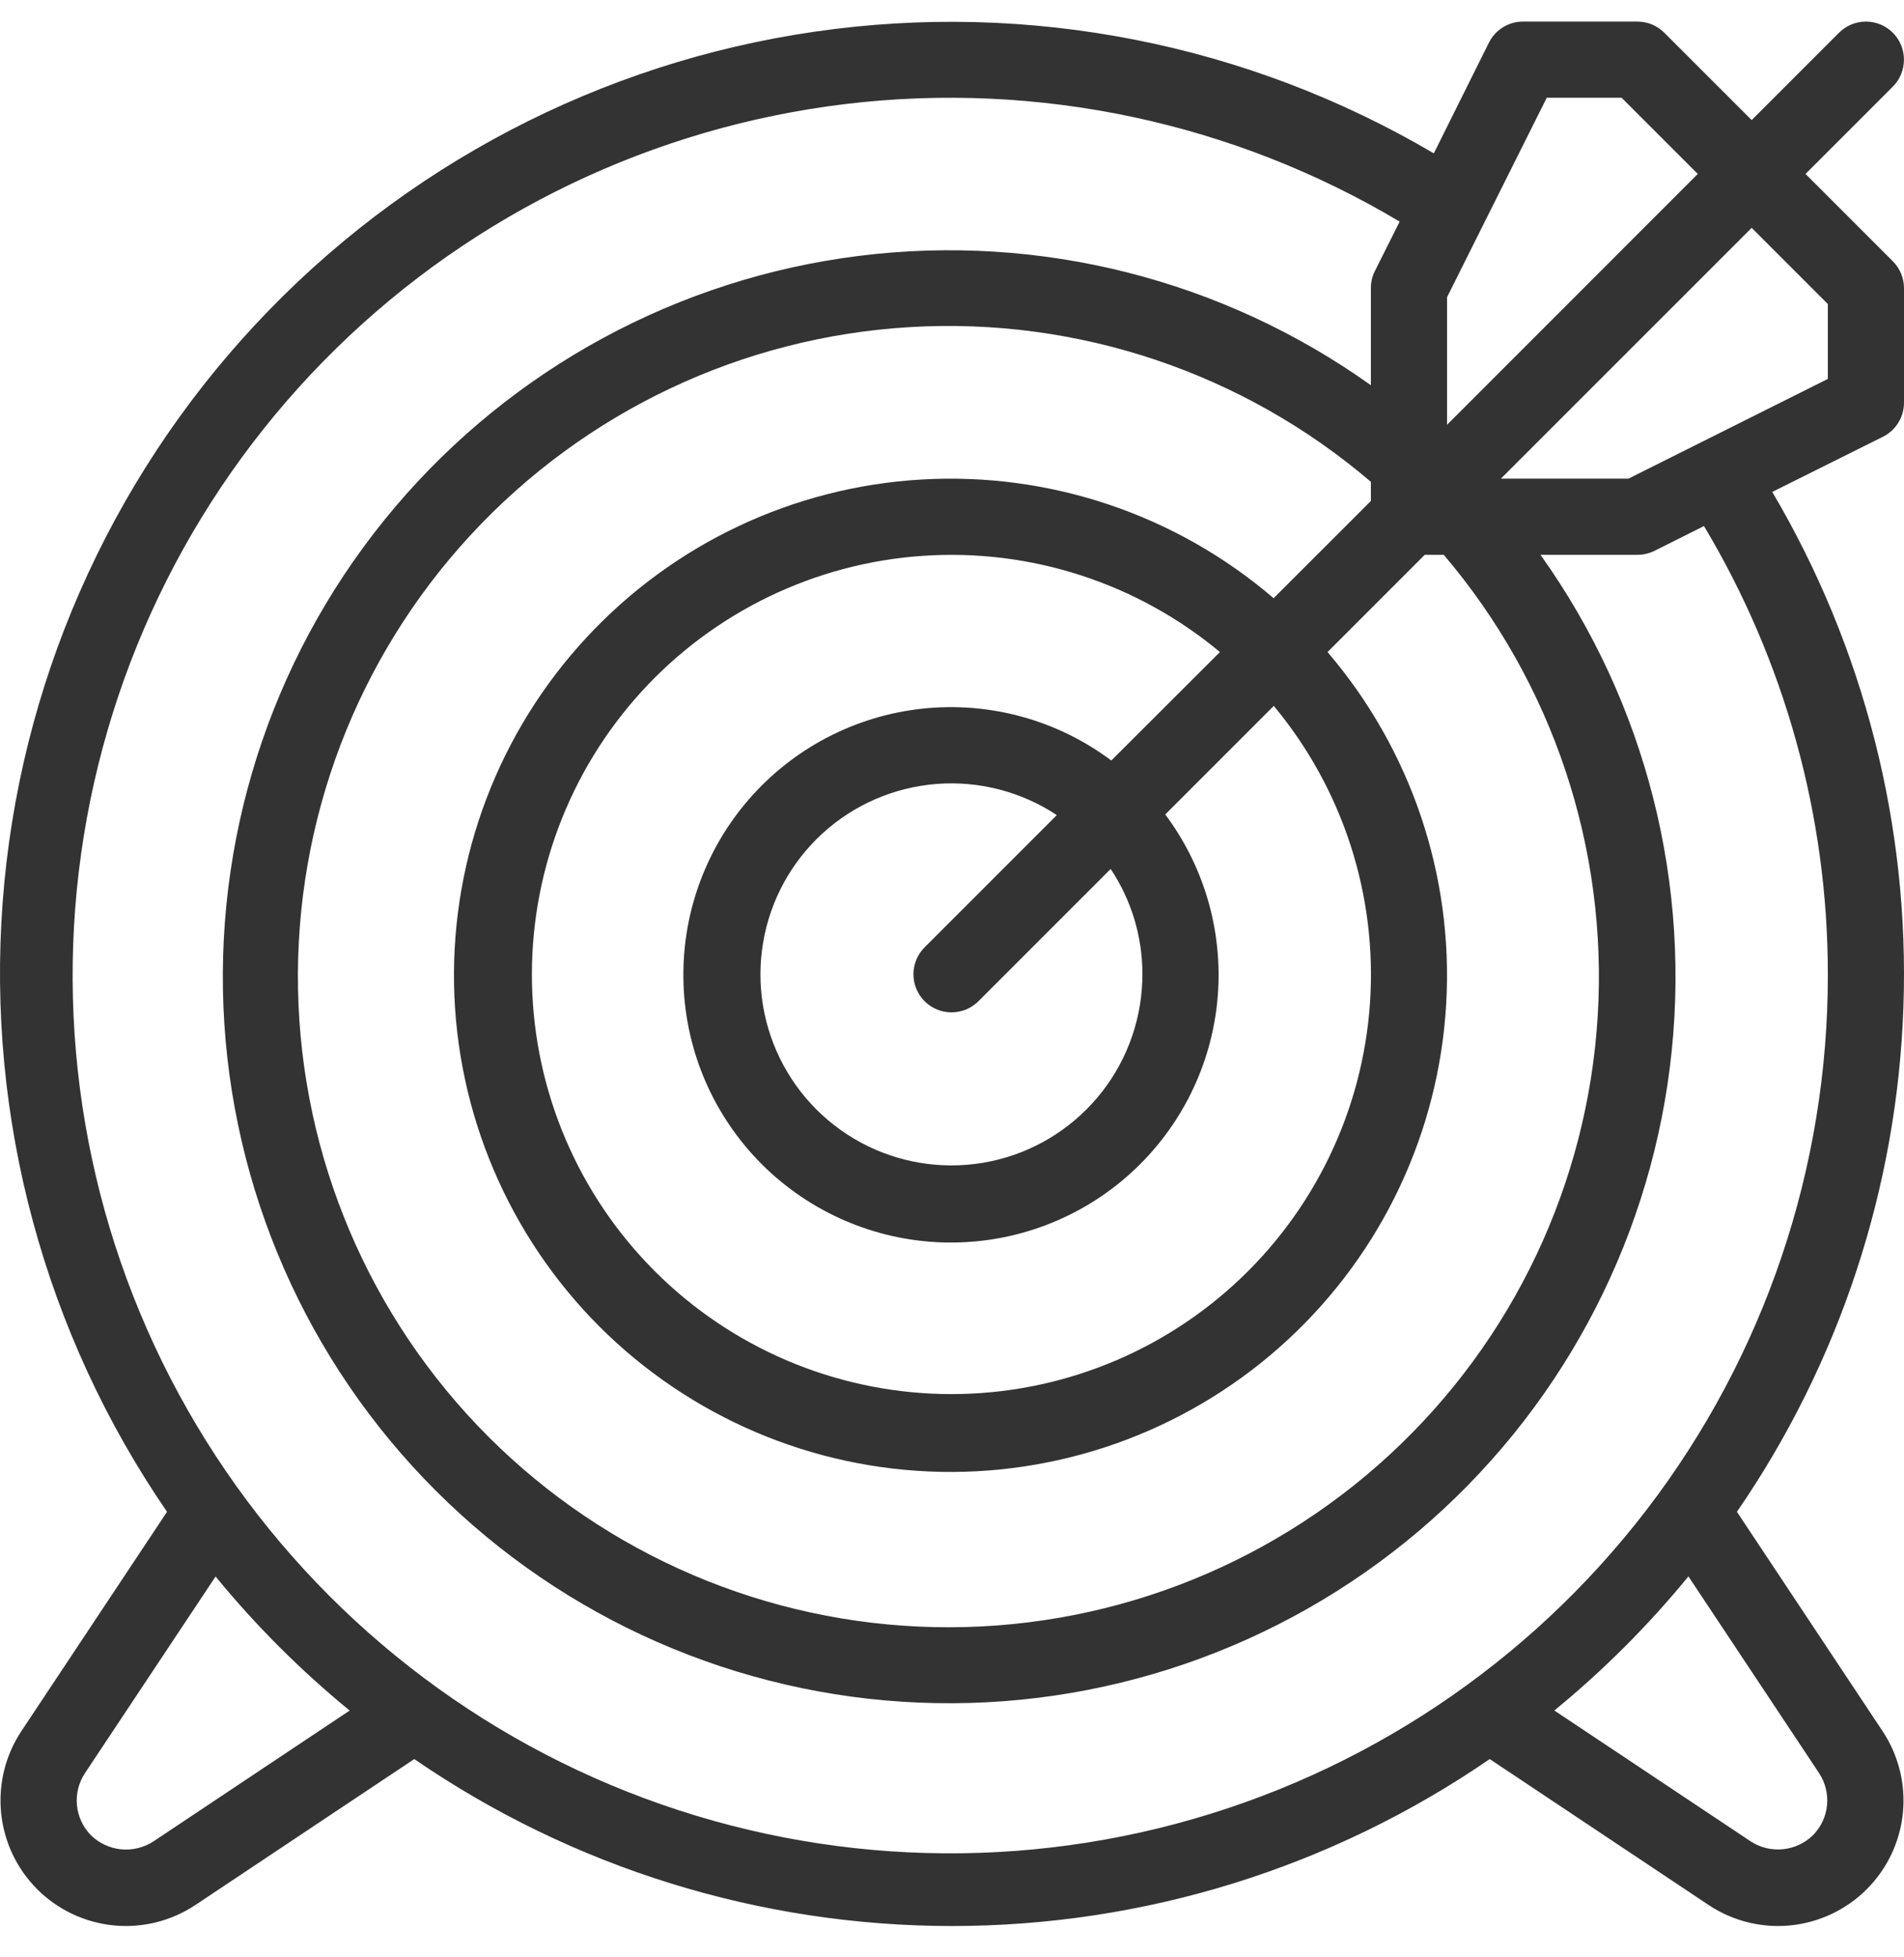 <svg width="36" height="37" viewBox="0 0 36 37" fill="none" xmlns="http://www.w3.org/2000/svg">
<path d="M35.789 0.619C35.654 0.484 35.471 0.408 35.28 0.408C35.089 0.408 34.906 0.484 34.771 0.619L33.12 2.27L31.469 0.62C31.403 0.553 31.323 0.5 31.236 0.463C31.148 0.427 31.054 0.408 30.96 0.408H28.8C28.665 0.407 28.533 0.444 28.419 0.515C28.304 0.585 28.212 0.686 28.152 0.806L27.11 2.899C23.583 0.822 19.454 0.011 15.403 0.599C11.353 1.186 7.624 3.138 4.833 6.13C2.042 9.123 0.354 12.979 0.05 17.06C-0.255 21.141 0.842 25.204 3.158 28.578L0.407 32.72C0.103 33.176 -0.033 33.724 0.021 34.269C0.075 34.815 0.316 35.324 0.703 35.712C1.091 36.1 1.6 36.341 2.146 36.396C2.691 36.45 3.239 36.314 3.695 36.01L7.833 33.252C10.825 35.308 14.37 36.408 18 36.408C21.63 36.408 25.175 35.308 28.167 33.252L32.305 36.01C32.761 36.314 33.308 36.45 33.854 36.396C34.399 36.341 34.909 36.1 35.296 35.712C35.684 35.324 35.925 34.815 35.979 34.269C36.033 33.724 35.896 33.176 35.592 32.72L32.841 28.578C34.779 25.763 35.871 22.452 35.989 19.036C36.108 15.62 35.247 12.242 33.509 9.299L35.602 8.256C35.722 8.196 35.823 8.104 35.893 7.989C35.964 7.875 36 7.743 36 7.608V5.448C36 5.353 35.981 5.26 35.945 5.172C35.908 5.085 35.855 5.005 35.788 4.938L34.138 3.288L35.789 1.637C35.924 1.502 35.999 1.319 35.999 1.128C35.999 0.937 35.924 0.754 35.789 0.619ZM29.245 1.848H30.661L32.101 3.288L27.36 8.03V5.618L29.245 1.848ZM25.92 9.47L24.081 11.308C22.238 9.728 19.855 8.924 17.432 9.064C15.008 9.203 12.733 10.276 11.084 12.057C9.434 13.838 8.539 16.189 8.585 18.616C8.632 21.043 9.617 23.358 11.333 25.075C13.05 26.791 15.365 27.776 17.792 27.823C20.219 27.869 22.569 26.974 24.351 25.324C26.132 23.675 27.205 21.4 27.344 18.976C27.484 16.553 26.679 14.169 25.1 12.326L26.938 10.488H27.298C29.358 12.908 30.401 16.031 30.209 19.203C30.018 22.374 28.606 25.349 26.27 27.503C23.934 29.657 20.855 30.824 17.678 30.758C14.502 30.693 11.473 29.4 9.228 27.152C6.983 24.903 5.695 21.873 5.635 18.696C5.574 15.518 6.745 12.441 8.903 10.109C11.061 7.776 14.038 6.369 17.21 6.183C20.382 5.996 23.503 7.044 25.92 9.108V9.47ZM21.6 18.408C21.602 19.213 21.336 19.995 20.843 20.631C20.349 21.267 19.658 21.721 18.878 21.919C18.098 22.117 17.274 22.049 16.537 21.725C15.8 21.401 15.193 20.841 14.811 20.133C14.429 19.424 14.294 18.609 14.429 17.815C14.563 17.022 14.959 16.296 15.553 15.753C16.148 15.21 16.906 14.882 17.708 14.819C18.511 14.757 19.311 14.964 19.982 15.408L17.491 17.899C17.422 17.966 17.367 18.045 17.329 18.133C17.292 18.221 17.272 18.315 17.271 18.411C17.27 18.506 17.288 18.601 17.325 18.69C17.361 18.778 17.414 18.859 17.482 18.926C17.549 18.994 17.63 19.047 17.718 19.083C17.807 19.12 17.901 19.138 17.997 19.137C18.093 19.136 18.187 19.116 18.275 19.079C18.363 19.041 18.442 18.986 18.509 18.917L21 16.426C21.391 17.013 21.6 17.703 21.6 18.408ZM21.012 14.376C19.988 13.61 18.711 13.259 17.439 13.396C16.167 13.533 14.994 14.147 14.156 15.114C13.318 16.081 12.878 17.33 12.924 18.608C12.969 19.887 13.498 21.101 14.402 22.006C15.307 22.91 16.521 23.439 17.8 23.485C19.078 23.53 20.327 23.09 21.294 22.252C22.261 21.414 22.875 20.241 23.012 18.969C23.148 17.697 22.798 16.42 22.032 15.396L24.084 13.344C25.39 14.912 26.042 16.924 25.903 18.961C25.764 20.997 24.845 22.902 23.337 24.278C21.83 25.655 19.849 26.397 17.809 26.351C15.768 26.304 13.823 25.473 12.38 24.029C10.937 22.586 10.105 20.642 10.059 18.601C10.012 16.56 10.755 14.58 12.131 13.072C13.507 11.565 15.412 10.646 17.449 10.507C19.485 10.368 21.497 11.019 23.066 12.326L21.012 14.376ZM2.896 34.812C2.715 34.928 2.501 34.979 2.288 34.958C2.075 34.936 1.875 34.843 1.721 34.694C1.57 34.541 1.476 34.34 1.455 34.126C1.434 33.912 1.488 33.697 1.607 33.517L4.076 29.801C4.835 30.727 5.684 31.576 6.611 32.335L2.896 34.812ZM34.393 33.516C34.512 33.695 34.565 33.91 34.545 34.124C34.524 34.339 34.43 34.539 34.278 34.692C34.125 34.842 33.925 34.935 33.712 34.956C33.498 34.978 33.284 34.926 33.104 34.81L29.389 32.334C30.316 31.575 31.165 30.726 31.924 29.799L34.393 33.516ZM34.56 18.408C34.567 22.072 33.361 25.636 31.131 28.543C28.9 31.45 25.77 33.536 22.229 34.477C18.688 35.419 14.935 35.161 11.555 33.745C8.176 32.33 5.36 29.835 3.547 26.651C1.734 23.467 1.026 19.772 1.533 16.143C2.041 12.514 3.735 9.156 6.352 6.591C8.969 4.026 12.361 2.4 15.999 1.965C19.637 1.531 23.317 2.313 26.464 4.189L25.995 5.125C25.945 5.225 25.919 5.336 25.92 5.448V7.282C23.114 5.282 19.66 4.409 16.241 4.837C12.822 5.265 9.69 6.962 7.464 9.592C5.238 12.222 4.082 15.592 4.225 19.035C4.368 22.477 5.8 25.74 8.237 28.176C10.673 30.612 13.937 32.043 17.379 32.185C20.821 32.328 24.192 31.171 26.821 28.945C29.45 26.718 31.147 23.585 31.574 20.166C32.001 16.747 31.128 13.293 29.127 10.488H30.96C31.071 10.488 31.181 10.462 31.282 10.413L32.218 9.944C33.749 12.502 34.559 15.427 34.56 18.408ZM34.56 5.747V7.163L30.79 9.048H28.378L33.12 4.307L34.56 5.747Z" fill="#333333"/>
</svg>
